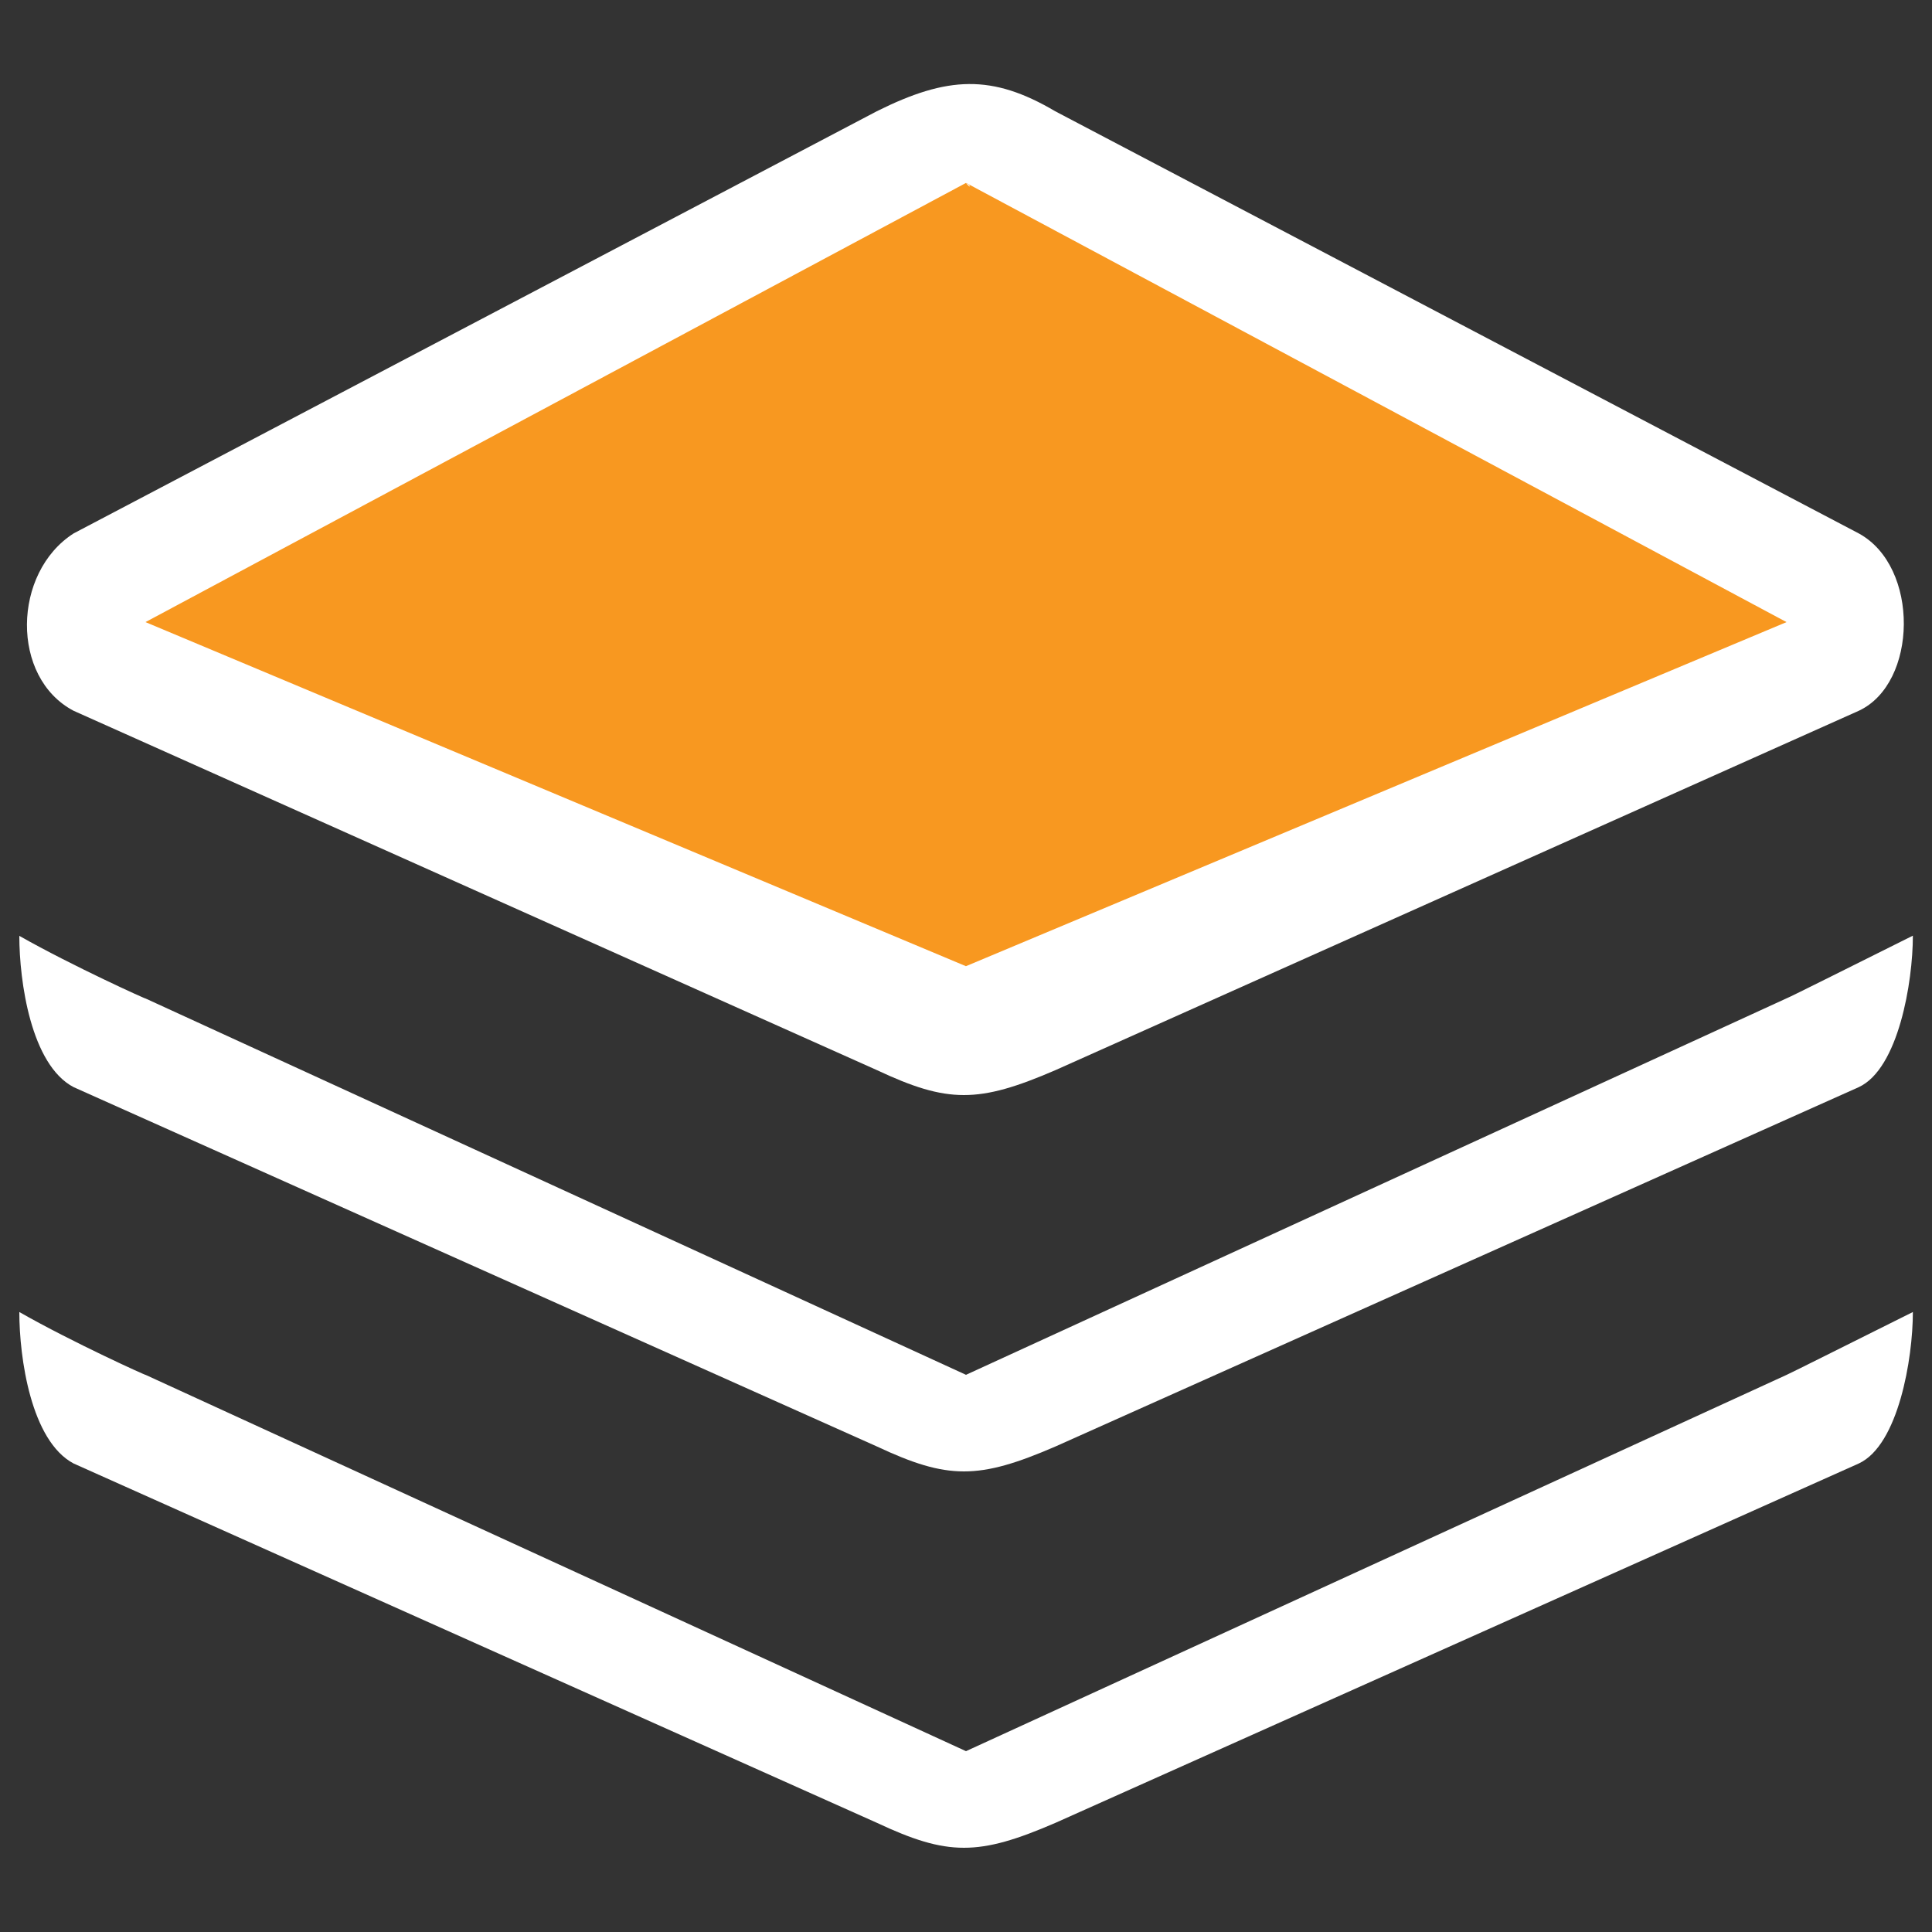 <svg width="30" height="30" viewBox="0 0 30 30" fill="none" xmlns="http://www.w3.org/2000/svg">
<rect x="0" y="0" width="30" height="30" fill="#333333" stroke="none"/>
<path d="M1.786 9.286L14.47 2.239L28.572 9.643L15 15.714L1.786 10.357V9.286Z" fill="#F89820"/>
<path d="M15 27.192L2.259 21.348C2.301 21.375 1.131 20.847 0.3 20.373C0.3 21.081 0.48 22.374 1.143 22.725L13.617 28.305C14.718 28.821 15.195 28.821 16.389 28.305L28.863 22.725C29.478 22.44 29.703 21.096 29.703 20.373C28.902 20.772 27.765 21.342 27.744 21.348L15 27.192Z" fill="white"/>
<path d="M1.143 11.037L13.617 16.617C14.717 17.133 15.194 17.133 16.389 16.617L28.863 11.037C29.78 10.611 29.811 8.799 28.863 8.283L16.386 1.728C15.405 1.149 14.714 1.179 13.614 1.728L1.143 8.283C0.192 8.892 0.162 10.521 1.143 11.037ZM14.999 2.841C15.011 2.844 15.024 2.853 15.036 2.859L27.741 9.66L14.999 15.003L2.259 9.66L14.999 2.841Z" fill="white"/>
<path d="M15.036 2.862L15 2.844C15.075 2.928 15.072 2.892 15.036 2.862Z" fill="white"/>
<path d="M1.143 16.881L13.617 22.461C14.718 22.977 15.195 22.977 16.389 22.461L28.863 16.881C29.478 16.596 29.703 15.252 29.703 14.529C28.902 14.928 27.765 15.498 27.744 15.501L15 21.348L2.259 15.504C2.301 15.531 1.131 15.003 0.3 14.532C0.3 15.237 0.48 16.533 1.143 16.881Z" fill="white"/>
</svg>
